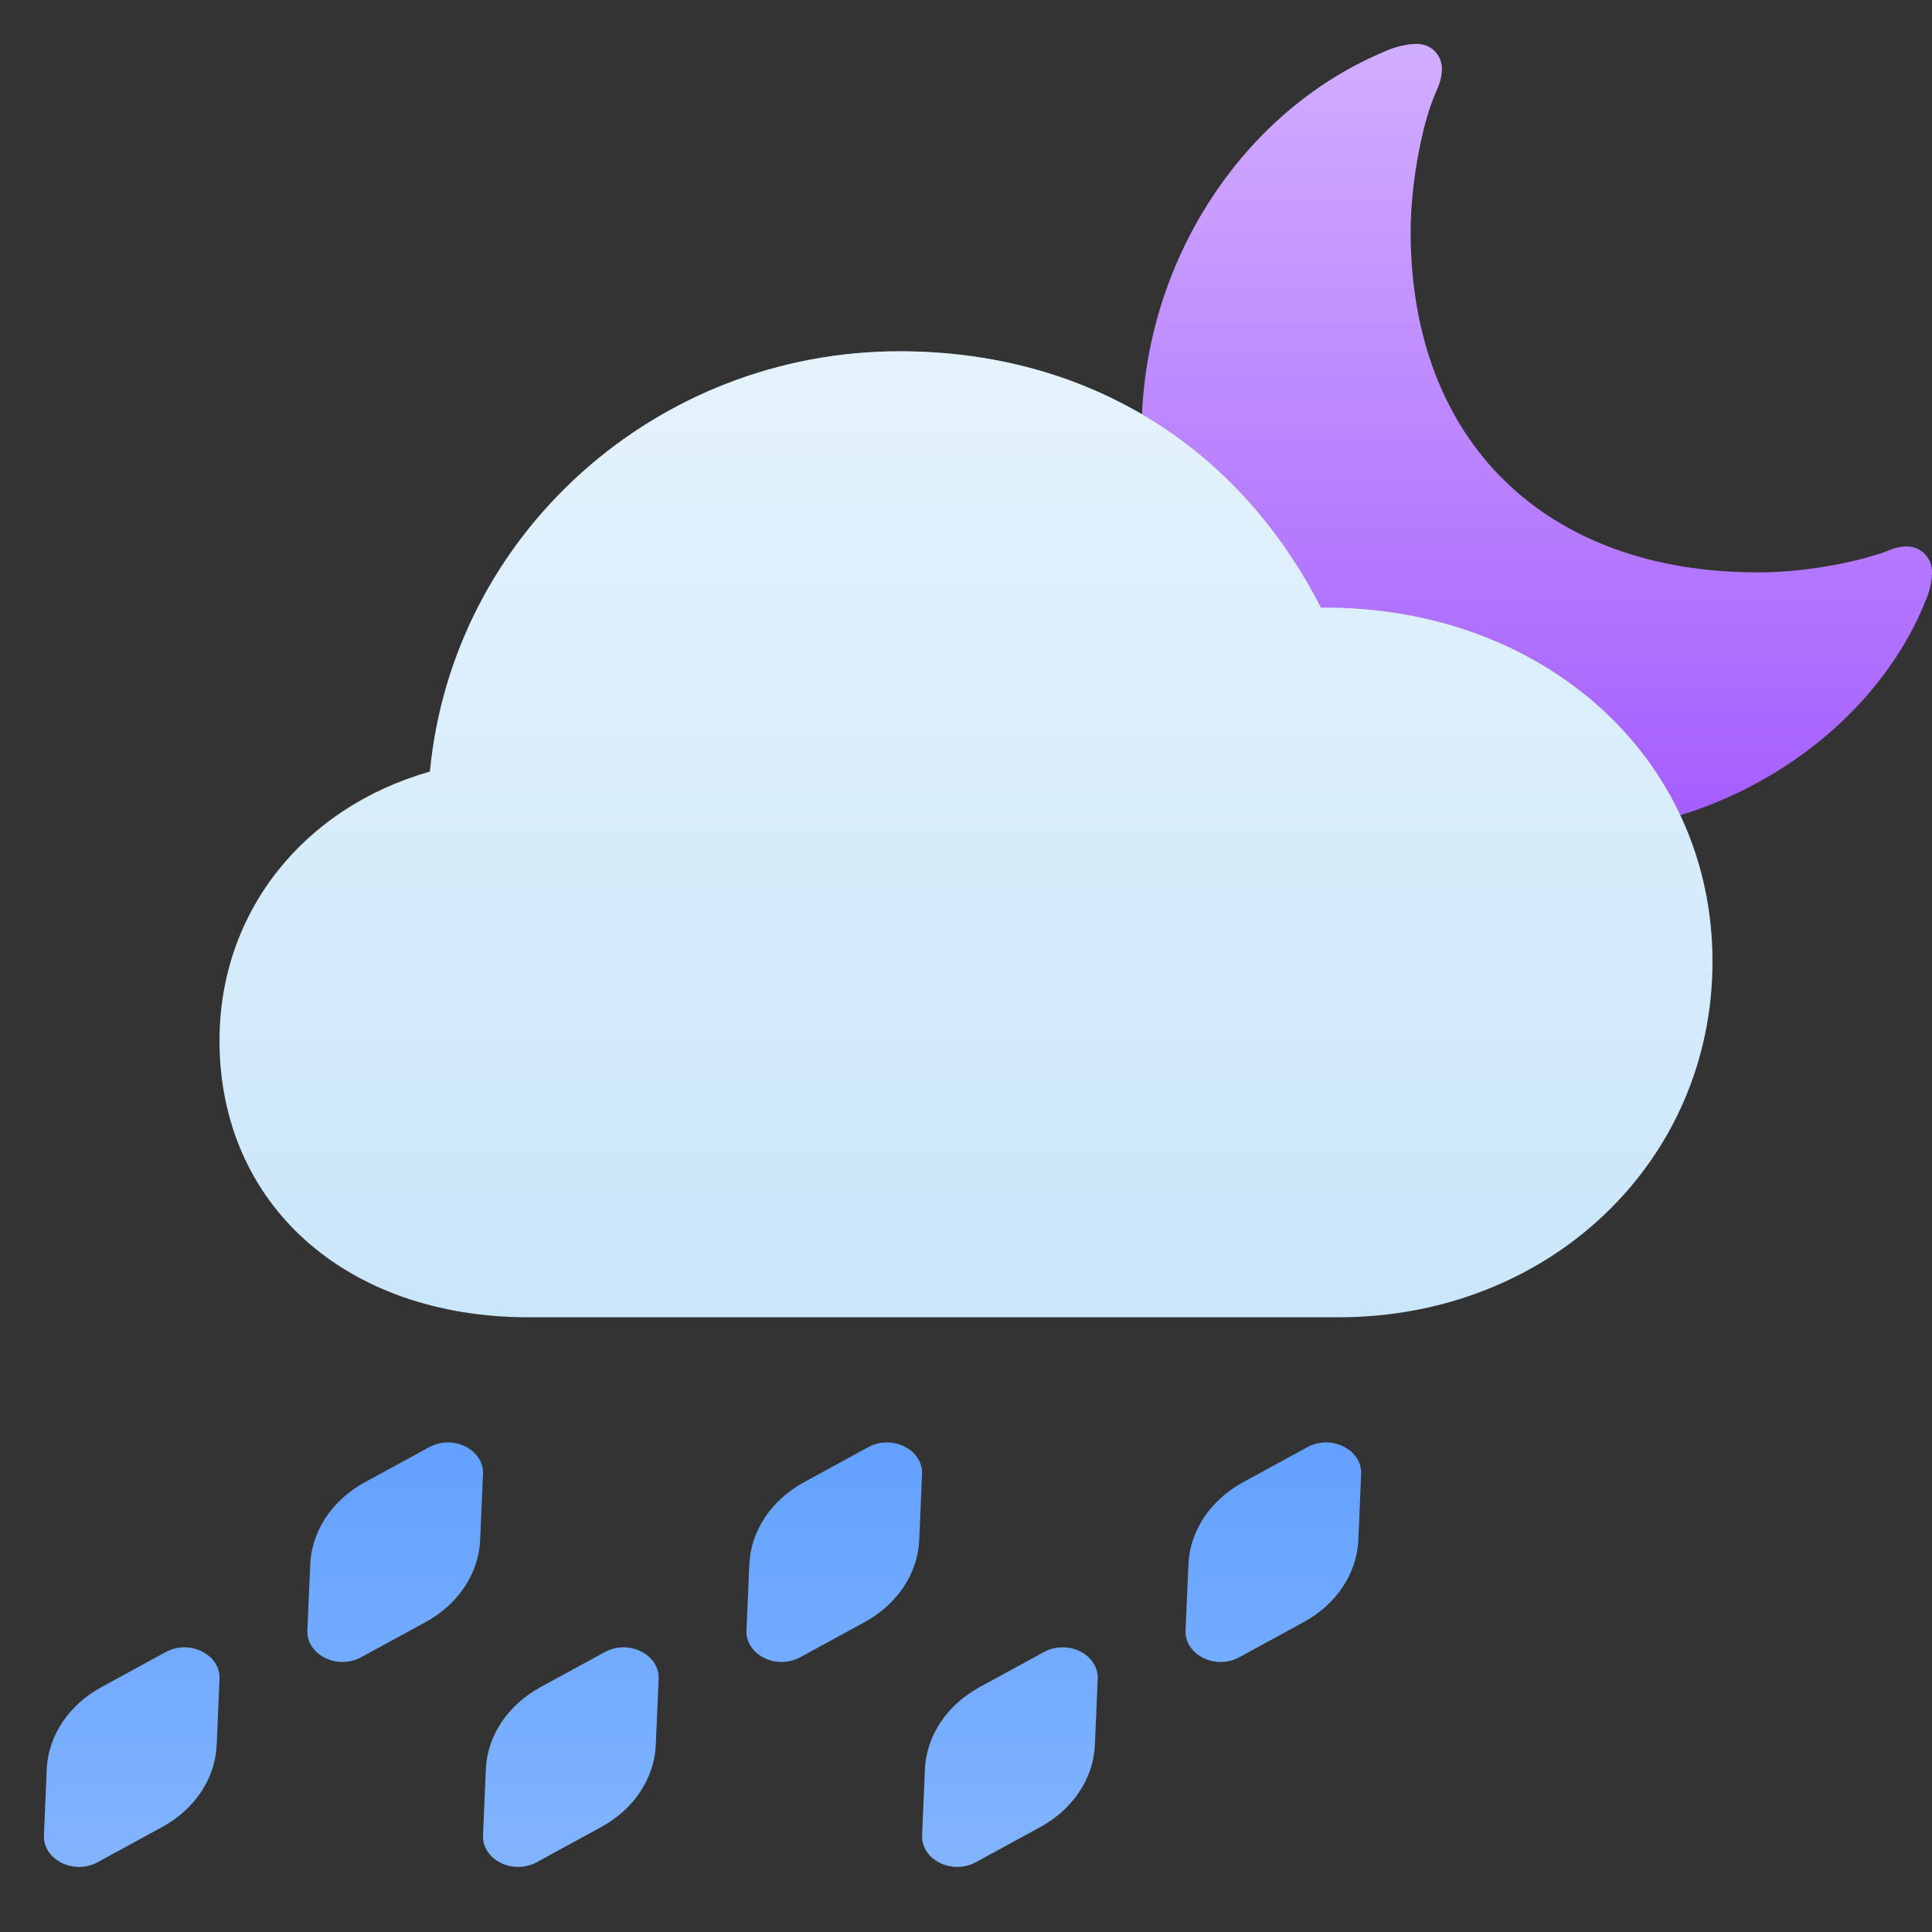 <svg viewBox="0 0 40 40" fill="none" xmlns="http://www.w3.org/2000/svg">
<rect x="0" y="0" width="40" height="40" fill="#333333" stroke="none"/>
<path d="M36.393 11.851C37.391 11.851 38.396 11.645 39.02 11.43C39.211 11.347 39.344 11.314 39.485 11.314C39.751 11.314 40 11.529 40 11.851C40 11.967 39.975 12.182 39.884 12.397C38.795 15.157 35.712 17.273 32.188 17.273C27.326 17.273 23.637 13.793 23.637 8.942C23.637 5.496 25.698 2.248 28.789 1.017C28.997 0.942 29.196 0.909 29.321 0.909C29.662 0.909 29.853 1.165 29.853 1.43C29.853 1.522 29.837 1.636 29.779 1.788L29.728 1.909C29.429 2.579 29.205 3.843 29.205 4.793C29.205 9.141 31.997 11.851 36.393 11.851Z" fill="#A45CFF"/>
<path d="M36.393 11.851C37.391 11.851 38.396 11.645 39.02 11.43C39.211 11.347 39.344 11.314 39.485 11.314C39.751 11.314 40 11.529 40 11.851C40 11.967 39.975 12.182 39.884 12.397C38.795 15.157 35.712 17.273 32.188 17.273C27.326 17.273 23.637 13.793 23.637 8.942C23.637 5.496 25.698 2.248 28.789 1.017C28.997 0.942 29.196 0.909 29.321 0.909C29.662 0.909 29.853 1.165 29.853 1.43C29.853 1.522 29.837 1.636 29.779 1.788L29.728 1.909C29.429 2.579 29.205 3.843 29.205 4.793C29.205 9.141 31.997 11.851 36.393 11.851Z" fill="url(#paint0_linear)" fill-opacity="0.5"/>
<path d="M10.945 27.273C7.154 27.273 4.545 24.927 4.545 21.545C4.545 18.885 6.28 16.722 8.901 15.975C9.372 11.047 13.594 7.273 18.622 7.273C22.454 7.273 25.613 9.186 27.347 12.581C31.959 12.541 35.455 15.7 35.455 19.907C35.455 24.049 32.08 27.273 27.71 27.273H10.945Z" fill="#CAE6FA"/>
<path d="M10.945 27.273C7.154 27.273 4.545 24.927 4.545 21.545C4.545 18.885 6.28 16.722 8.901 15.975C9.372 11.047 13.594 7.273 18.622 7.273C22.454 7.273 25.613 9.186 27.347 12.581C31.959 12.541 35.455 15.7 35.455 19.907C35.455 24.049 32.08 27.273 27.71 27.273H10.945Z" fill="url(#paint1_linear)" fill-opacity="0.5"/>
<path fill-rule="evenodd" clip-rule="evenodd" d="M10 30.519C10.021 30.013 9.381 29.692 8.887 29.962L7.555 30.688C6.877 31.058 6.453 31.695 6.423 32.39L6.364 33.754C6.342 34.26 6.983 34.581 7.477 34.311L8.809 33.585C9.487 33.215 9.911 32.578 9.941 31.883L10 30.519ZM3.432 34.204C3.926 33.934 4.567 34.255 4.545 34.762L4.486 36.126C4.456 36.821 4.033 37.458 3.354 37.828L2.023 38.554C1.528 38.824 0.888 38.503 0.91 37.996L0.968 36.632C0.998 35.937 1.422 35.3 2.101 34.93L3.432 34.204ZM13.636 34.762C13.658 34.255 13.017 33.934 12.523 34.204L11.192 34.93C10.513 35.3 10.089 35.937 10.059 36.632L10.001 37.996C9.979 38.503 10.619 38.824 11.114 38.554L12.445 37.828C13.123 37.458 13.547 36.821 13.577 36.126L13.636 34.762ZM22.727 34.762C22.749 34.255 22.108 33.934 21.614 34.204L20.282 34.93C19.604 35.3 19.18 35.937 19.15 36.632L19.091 37.996C19.07 38.503 19.71 38.824 20.205 38.554L21.536 37.828C22.214 37.458 22.638 36.821 22.668 36.126L22.727 34.762ZM17.977 29.962C18.472 29.692 19.112 30.013 19.09 30.519L19.032 31.883C19.002 32.578 18.578 33.215 17.899 33.585L16.568 34.311C16.074 34.581 15.433 34.26 15.455 33.754L15.514 32.39C15.544 31.695 15.968 31.058 16.646 30.688L17.977 29.962ZM28.181 30.519C28.203 30.013 27.563 29.692 27.068 29.962L25.737 30.688C25.058 31.058 24.635 31.695 24.605 32.39L24.546 33.754C24.524 34.26 25.165 34.581 25.659 34.311L26.99 33.585C27.669 33.215 28.093 32.578 28.123 31.883L28.181 30.519Z" fill="#63A1FF"/>
<path fill-rule="evenodd" clip-rule="evenodd" d="M10 30.519C10.021 30.013 9.381 29.692 8.887 29.962L7.555 30.688C6.877 31.058 6.453 31.695 6.423 32.39L6.364 33.754C6.342 34.26 6.983 34.581 7.477 34.311L8.809 33.585C9.487 33.215 9.911 32.578 9.941 31.883L10 30.519ZM3.432 34.204C3.926 33.934 4.567 34.255 4.545 34.762L4.486 36.126C4.456 36.821 4.033 37.458 3.354 37.828L2.023 38.554C1.528 38.824 0.888 38.503 0.91 37.996L0.968 36.632C0.998 35.937 1.422 35.3 2.101 34.93L3.432 34.204ZM13.636 34.762C13.658 34.255 13.017 33.934 12.523 34.204L11.192 34.93C10.513 35.3 10.089 35.937 10.059 36.632L10.001 37.996C9.979 38.503 10.619 38.824 11.114 38.554L12.445 37.828C13.123 37.458 13.547 36.821 13.577 36.126L13.636 34.762ZM22.727 34.762C22.749 34.255 22.108 33.934 21.614 34.204L20.282 34.93C19.604 35.3 19.18 35.937 19.15 36.632L19.091 37.996C19.07 38.503 19.71 38.824 20.205 38.554L21.536 37.828C22.214 37.458 22.638 36.821 22.668 36.126L22.727 34.762ZM17.977 29.962C18.472 29.692 19.112 30.013 19.09 30.519L19.032 31.883C19.002 32.578 18.578 33.215 17.899 33.585L16.568 34.311C16.074 34.581 15.433 34.26 15.455 33.754L15.514 32.39C15.544 31.695 15.968 31.058 16.646 30.688L17.977 29.962ZM28.181 30.519C28.203 30.013 27.563 29.692 27.068 29.962L25.737 30.688C25.058 31.058 24.635 31.695 24.605 32.39L24.546 33.754C24.524 34.26 25.165 34.581 25.659 34.311L26.99 33.585C27.669 33.215 28.093 32.578 28.123 31.883L28.181 30.519Z" fill="url(#paint2_linear)" fill-opacity="0.2"/>
<defs>
<linearGradient id="paint0_linear" x1="31.818" y1="0.909" x2="31.818" y2="17.273" gradientUnits="userSpaceOnUse">
<stop stop-color="white"/>
<stop offset="1" stop-color="white" stop-opacity="0"/>
</linearGradient>
<linearGradient id="paint1_linear" x1="20" y1="7.273" x2="20" y2="27.273" gradientUnits="userSpaceOnUse">
<stop stop-color="white"/>
<stop offset="1" stop-color="white" stop-opacity="0"/>
</linearGradient>
<linearGradient id="paint2_linear" x1="14.546" y1="29.864" x2="14.546" y2="38.652" gradientUnits="userSpaceOnUse">
<stop stop-color="white" stop-opacity="0"/>
<stop offset="1" stop-color="white"/>
</linearGradient>
</defs>
</svg>

